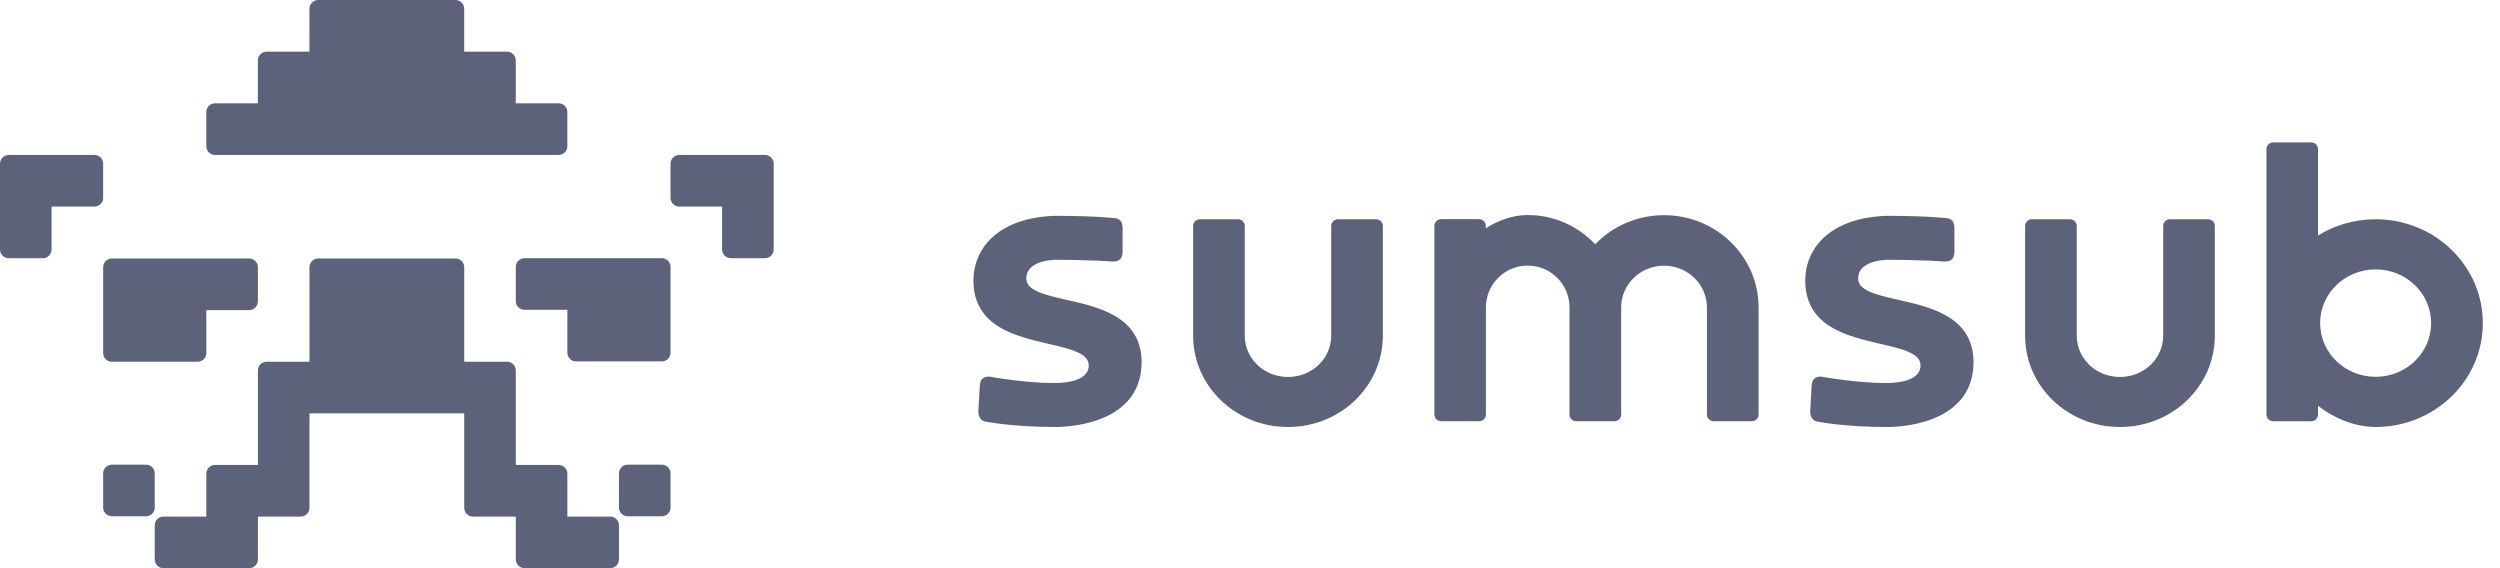 <svg width="132" height="30" viewBox="0 0 132 30" fill="none" xmlns="http://www.w3.org/2000/svg">
<g clip-path="url(#clip0_298_4492)">
<path opacity="0.7" fill-rule="evenodd" clip-rule="evenodd" d="M5.447 18.638C5.447 18.893 5.653 19.099 5.907 19.099H10.433C10.687 19.099 10.894 18.893 10.894 18.638V16.374H13.157C13.411 16.374 13.617 16.167 13.617 15.913V14.109C13.617 13.855 13.411 13.648 13.157 13.648H5.907C5.653 13.648 5.447 13.855 5.447 14.109V18.638ZM5.447 8.643C5.447 8.388 5.241 8.182 4.986 8.182H0.46C0.206 8.182 0 8.388 0 8.643V13.172C0 13.427 0.206 13.633 0.46 13.633H2.263C2.517 13.633 2.723 13.427 2.723 13.172V10.907H4.986C5.241 10.907 5.447 10.701 5.447 10.447V8.643ZM8.17 24.995C8.17 24.74 7.964 24.534 7.71 24.534H5.907C5.653 24.534 5.447 24.74 5.447 24.995V26.799C5.447 27.053 5.653 27.259 5.907 27.259H7.71C7.964 27.259 8.17 27.053 8.17 26.799V24.995ZM40.39 8.182H35.864C35.61 8.182 35.404 8.388 35.404 8.643V10.447C35.404 10.701 35.61 10.907 35.864 10.907H38.127V13.172C38.127 13.427 38.334 13.633 38.588 13.633H40.39C40.645 13.633 40.851 13.427 40.851 13.172V8.643C40.851 8.388 40.645 8.182 40.39 8.182ZM34.944 13.633H27.694C27.44 13.633 27.234 13.839 27.234 14.094V15.897C27.234 16.152 27.44 16.358 27.694 16.358H29.957V18.623C29.957 18.877 30.163 19.083 30.418 19.083H34.944C35.198 19.083 35.404 18.877 35.404 18.623V14.094C35.404 13.839 35.198 13.633 34.944 13.633ZM32.22 27.275H29.957V25.01C29.957 24.756 29.751 24.549 29.497 24.549H27.234V19.56C27.234 19.305 27.028 19.099 26.773 19.099H24.511V14.109C24.511 13.855 24.304 13.648 24.05 13.648H16.801C16.547 13.648 16.34 13.855 16.34 14.109V19.099H14.077C13.823 19.099 13.617 19.305 13.617 19.56V24.549H11.354C11.1 24.549 10.894 24.756 10.894 25.01V27.275H8.631C8.376 27.275 8.17 27.481 8.17 27.736V29.54C8.17 29.794 8.376 30 8.631 30H13.157C13.411 30 13.617 29.794 13.617 29.54V27.275H15.88C16.134 27.275 16.34 27.069 16.34 26.814V21.824H24.511V26.814C24.511 27.069 24.717 27.275 24.971 27.275H27.234V29.54C27.234 29.794 27.44 30 27.694 30H32.22C32.474 30 32.681 29.794 32.681 29.54V27.736C32.681 27.481 32.474 27.275 32.22 27.275ZM34.944 24.534H33.141C32.887 24.534 32.681 24.74 32.681 24.995V26.799C32.681 27.053 32.887 27.259 33.141 27.259H34.944C35.198 27.259 35.404 27.053 35.404 26.799V24.995C35.404 24.74 35.198 24.534 34.944 24.534Z" fill="#162042"/>
<path opacity="0.7" fill-rule="evenodd" clip-rule="evenodd" d="M11.353 8.182H29.496C29.75 8.182 29.956 7.975 29.956 7.721V5.916C29.956 5.661 29.75 5.455 29.496 5.455H27.233V3.188C27.233 2.934 27.027 2.727 26.773 2.727H24.509V0.461C24.509 0.206 24.303 0 24.049 0H16.8C16.546 0 16.339 0.206 16.339 0.461V2.727H14.076C13.822 2.727 13.616 2.934 13.616 3.188V5.455H11.353C11.099 5.455 10.893 5.661 10.893 5.916V7.721C10.893 7.975 11.099 8.182 11.353 8.182Z" fill="#162042"/>
<path opacity="0.7" fill-rule="evenodd" clip-rule="evenodd" d="M87.862 11.361C86.43 11.361 85.135 11.952 84.225 12.898C83.335 11.948 82.068 11.354 80.663 11.354C79.875 11.354 79.071 11.643 78.451 12.06V11.922C78.451 11.723 78.285 11.571 78.093 11.571H76.095C75.904 11.571 75.737 11.723 75.737 11.922V21.89C75.737 22.089 75.903 22.241 76.095 22.241H78.098C78.289 22.241 78.456 22.089 78.456 21.89V16.23C78.456 15.011 79.445 14.024 80.663 14.024C81.883 14.024 82.87 15.012 82.87 16.23V21.89C82.87 22.089 83.036 22.241 83.228 22.241H85.184C85.189 22.241 85.193 22.241 85.195 22.241H85.24C85.431 22.241 85.597 22.089 85.597 21.89V16.234C85.597 15.02 86.607 14.028 87.862 14.028C89.117 14.028 90.127 15.02 90.127 16.234V21.889C90.127 22.088 90.293 22.24 90.485 22.24H92.495C92.688 22.24 92.853 22.088 92.853 21.889V16.234C92.852 13.539 90.614 11.361 87.862 11.361ZM102.846 16.715C102.083 16.251 101.104 16.028 100.25 15.835L100.233 15.831C99.614 15.69 99.069 15.565 98.677 15.381C98.288 15.2 98.112 14.992 98.112 14.706C98.112 14.458 98.205 14.239 98.426 14.066C98.652 13.889 99.028 13.752 99.607 13.717C100.595 13.717 101.36 13.741 101.877 13.764C102.137 13.775 102.334 13.787 102.465 13.796C102.532 13.801 102.581 13.803 102.615 13.806C102.632 13.807 102.644 13.808 102.652 13.808L102.66 13.809H102.663L102.671 13.81H102.68C102.833 13.81 102.973 13.781 103.068 13.682C103.152 13.594 103.17 13.481 103.178 13.426C103.178 13.422 103.179 13.419 103.179 13.416C103.182 13.393 103.185 13.376 103.188 13.36L103.194 13.339V12.111C103.194 11.961 103.183 11.824 103.126 11.719C103.055 11.588 102.936 11.546 102.841 11.525L102.831 11.524L102.823 11.523H102.819L102.81 11.522C102.801 11.521 102.789 11.519 102.773 11.518C102.74 11.514 102.691 11.51 102.626 11.503C102.494 11.491 102.299 11.475 102.034 11.459C101.505 11.427 100.701 11.396 99.6 11.396H99.596H99.592C98.183 11.448 97.114 11.84 96.395 12.46C95.673 13.081 95.318 13.918 95.318 14.824C95.318 15.421 95.455 15.909 95.698 16.312C95.939 16.714 96.278 17.019 96.666 17.258C97.43 17.726 98.407 17.953 99.259 18.15L99.277 18.154C99.897 18.297 100.443 18.424 100.835 18.611C101.223 18.794 101.403 19.006 101.403 19.301C101.403 19.547 101.289 19.767 101.013 19.934C100.726 20.108 100.262 20.224 99.578 20.224C98.801 20.224 97.953 20.141 97.296 20.057C96.967 20.015 96.689 19.972 96.492 19.94C96.393 19.924 96.316 19.911 96.262 19.902C96.248 19.9 96.235 19.898 96.225 19.896C96.216 19.895 96.207 19.894 96.201 19.893L96.186 19.89L96.182 19.889L96.165 19.885H96.147C96.008 19.885 95.876 19.911 95.782 20.005C95.7 20.087 95.682 20.196 95.674 20.247C95.673 20.25 95.673 20.254 95.673 20.256C95.668 20.283 95.664 20.3 95.66 20.318L95.656 20.337L95.579 21.723V21.728C95.579 21.819 95.592 21.927 95.642 22.023C95.691 22.126 95.782 22.218 95.921 22.253L95.925 22.255L95.931 22.256L95.936 22.224C95.931 22.256 95.931 22.256 95.931 22.256L95.936 22.257C95.937 22.258 95.943 22.258 95.949 22.26C95.96 22.262 95.977 22.265 95.999 22.269C96.043 22.278 96.107 22.289 96.191 22.302C96.361 22.329 96.607 22.365 96.926 22.402C97.561 22.474 98.477 22.545 99.604 22.545H99.614C99.752 22.546 100.878 22.555 101.978 22.142C102.529 21.935 103.085 21.618 103.504 21.131C103.928 20.64 104.201 19.985 104.201 19.125C104.201 18.535 104.062 18.05 103.82 17.651C103.575 17.251 103.235 16.95 102.846 16.715ZM125.433 11.577C124.315 11.577 123.269 11.892 122.391 12.437V7.87C122.391 7.67 122.225 7.518 122.032 7.518H120.027C119.836 7.518 119.669 7.67 119.669 7.87V21.892C119.669 22.092 119.835 22.244 120.027 22.244H122.032C122.224 22.244 122.391 22.092 122.391 21.892V21.426C123.219 22.072 124.317 22.544 125.433 22.544C128.554 22.544 131.093 20.095 131.093 17.06C131.093 14.026 128.554 11.577 125.433 11.577ZM125.433 19.896C123.816 19.896 122.503 18.627 122.503 17.06C122.503 15.494 123.815 14.224 125.433 14.224C127.051 14.224 128.364 15.494 128.364 17.06C128.364 18.627 127.053 19.896 125.433 19.896ZM116.585 11.577H114.575C114.382 11.577 114.216 11.729 114.216 11.928V17.725C114.216 18.922 113.209 19.902 111.952 19.902C111.946 19.902 111.94 19.902 111.935 19.902C111.928 19.902 111.923 19.902 111.917 19.902C110.66 19.902 109.652 18.922 109.652 17.725V11.928C109.652 11.729 109.487 11.577 109.295 11.577H107.285C107.092 11.577 106.926 11.729 106.926 11.928V17.725C106.926 20.392 109.167 22.543 111.917 22.543C111.923 22.543 111.928 22.543 111.935 22.543C111.94 22.543 111.946 22.543 111.952 22.543C114.701 22.543 116.942 20.392 116.942 17.725V11.928C116.942 11.729 116.777 11.577 116.585 11.577ZM58.926 16.715C58.163 16.251 57.183 16.028 56.33 15.835L56.313 15.831C55.693 15.69 55.149 15.565 54.757 15.381C54.368 15.2 54.192 14.992 54.192 14.706C54.192 14.458 54.285 14.239 54.505 14.066C54.732 13.889 55.107 13.752 55.687 13.717C56.675 13.717 57.44 13.741 57.957 13.764C58.217 13.775 58.414 13.787 58.545 13.796C58.611 13.801 58.661 13.803 58.695 13.806C58.712 13.807 58.724 13.808 58.731 13.808L58.74 13.809H58.742L58.751 13.81H58.76C58.913 13.81 59.052 13.781 59.148 13.682C59.233 13.594 59.25 13.481 59.257 13.426C59.257 13.422 59.258 13.419 59.258 13.416C59.262 13.393 59.264 13.376 59.268 13.36L59.273 13.339V12.111C59.273 11.961 59.263 11.824 59.206 11.719C59.135 11.588 59.016 11.546 58.92 11.525L58.911 11.524L58.903 11.523H58.899L58.889 11.522C58.881 11.521 58.869 11.519 58.853 11.518C58.82 11.514 58.77 11.51 58.706 11.503C58.575 11.491 58.378 11.475 58.114 11.459C57.584 11.427 56.78 11.396 55.679 11.396H55.676H55.672C54.263 11.448 53.194 11.84 52.475 12.46C51.754 13.081 51.398 13.918 51.398 14.824C51.398 15.421 51.536 15.909 51.778 16.312C52.02 16.714 52.359 17.019 52.747 17.258C53.51 17.726 54.488 17.953 55.34 18.15L55.357 18.154C55.979 18.297 56.524 18.424 56.916 18.611C57.303 18.794 57.484 19.006 57.484 19.301C57.484 19.547 57.37 19.767 57.094 19.934C56.807 20.108 56.343 20.224 55.659 20.224C54.882 20.224 54.034 20.141 53.377 20.057C53.048 20.015 52.77 19.972 52.573 19.94C52.475 19.924 52.396 19.911 52.343 19.902C52.329 19.9 52.316 19.898 52.305 19.896C52.297 19.895 52.288 19.894 52.282 19.893L52.267 19.89L52.263 19.889L52.245 19.885H52.227C52.087 19.885 51.955 19.911 51.862 20.005C51.78 20.087 51.761 20.196 51.754 20.247C51.753 20.25 51.753 20.254 51.753 20.256C51.748 20.283 51.744 20.3 51.74 20.318L51.736 20.337L51.656 21.722V21.727C51.656 21.818 51.669 21.925 51.718 22.022C51.769 22.125 51.859 22.217 51.998 22.252L52.003 22.253L52.008 22.255L52.014 22.223C52.008 22.255 52.008 22.255 52.008 22.255H52.009L52.013 22.256C52.015 22.257 52.02 22.257 52.026 22.258C52.037 22.261 52.054 22.263 52.076 22.268C52.12 22.277 52.184 22.288 52.269 22.301C52.438 22.328 52.684 22.364 53.003 22.4C53.638 22.473 54.554 22.544 55.682 22.544H55.691C55.829 22.545 56.955 22.553 58.055 22.141C58.606 21.934 59.163 21.617 59.582 21.129C60.005 20.638 60.278 19.983 60.278 19.124C60.278 18.533 60.14 18.049 59.897 17.649C59.654 17.251 59.315 16.95 58.926 16.715ZM72.656 11.577H70.646C70.454 11.577 70.288 11.729 70.288 11.928V17.725C70.288 18.922 69.281 19.902 68.023 19.902C68.017 19.902 68.013 19.902 68.006 19.902C68 19.902 67.995 19.902 67.989 19.902C66.732 19.902 65.724 18.922 65.724 17.725V11.928C65.724 11.729 65.559 11.577 65.366 11.577H63.356C63.164 11.577 62.998 11.729 62.998 11.928V17.725C62.998 20.392 65.239 22.543 67.989 22.543C67.995 22.543 68 22.543 68.006 22.543C68.013 22.543 68.017 22.543 68.023 22.543C70.772 22.543 73.014 20.392 73.014 17.725V11.928C73.014 11.729 72.849 11.577 72.656 11.577Z" fill="#162042"/>
</g>
<defs>
<clipPath id="clip0_298_4492">
<rect width="132" height="30" fill="white"/>
</clipPath>
</defs>
</svg>
